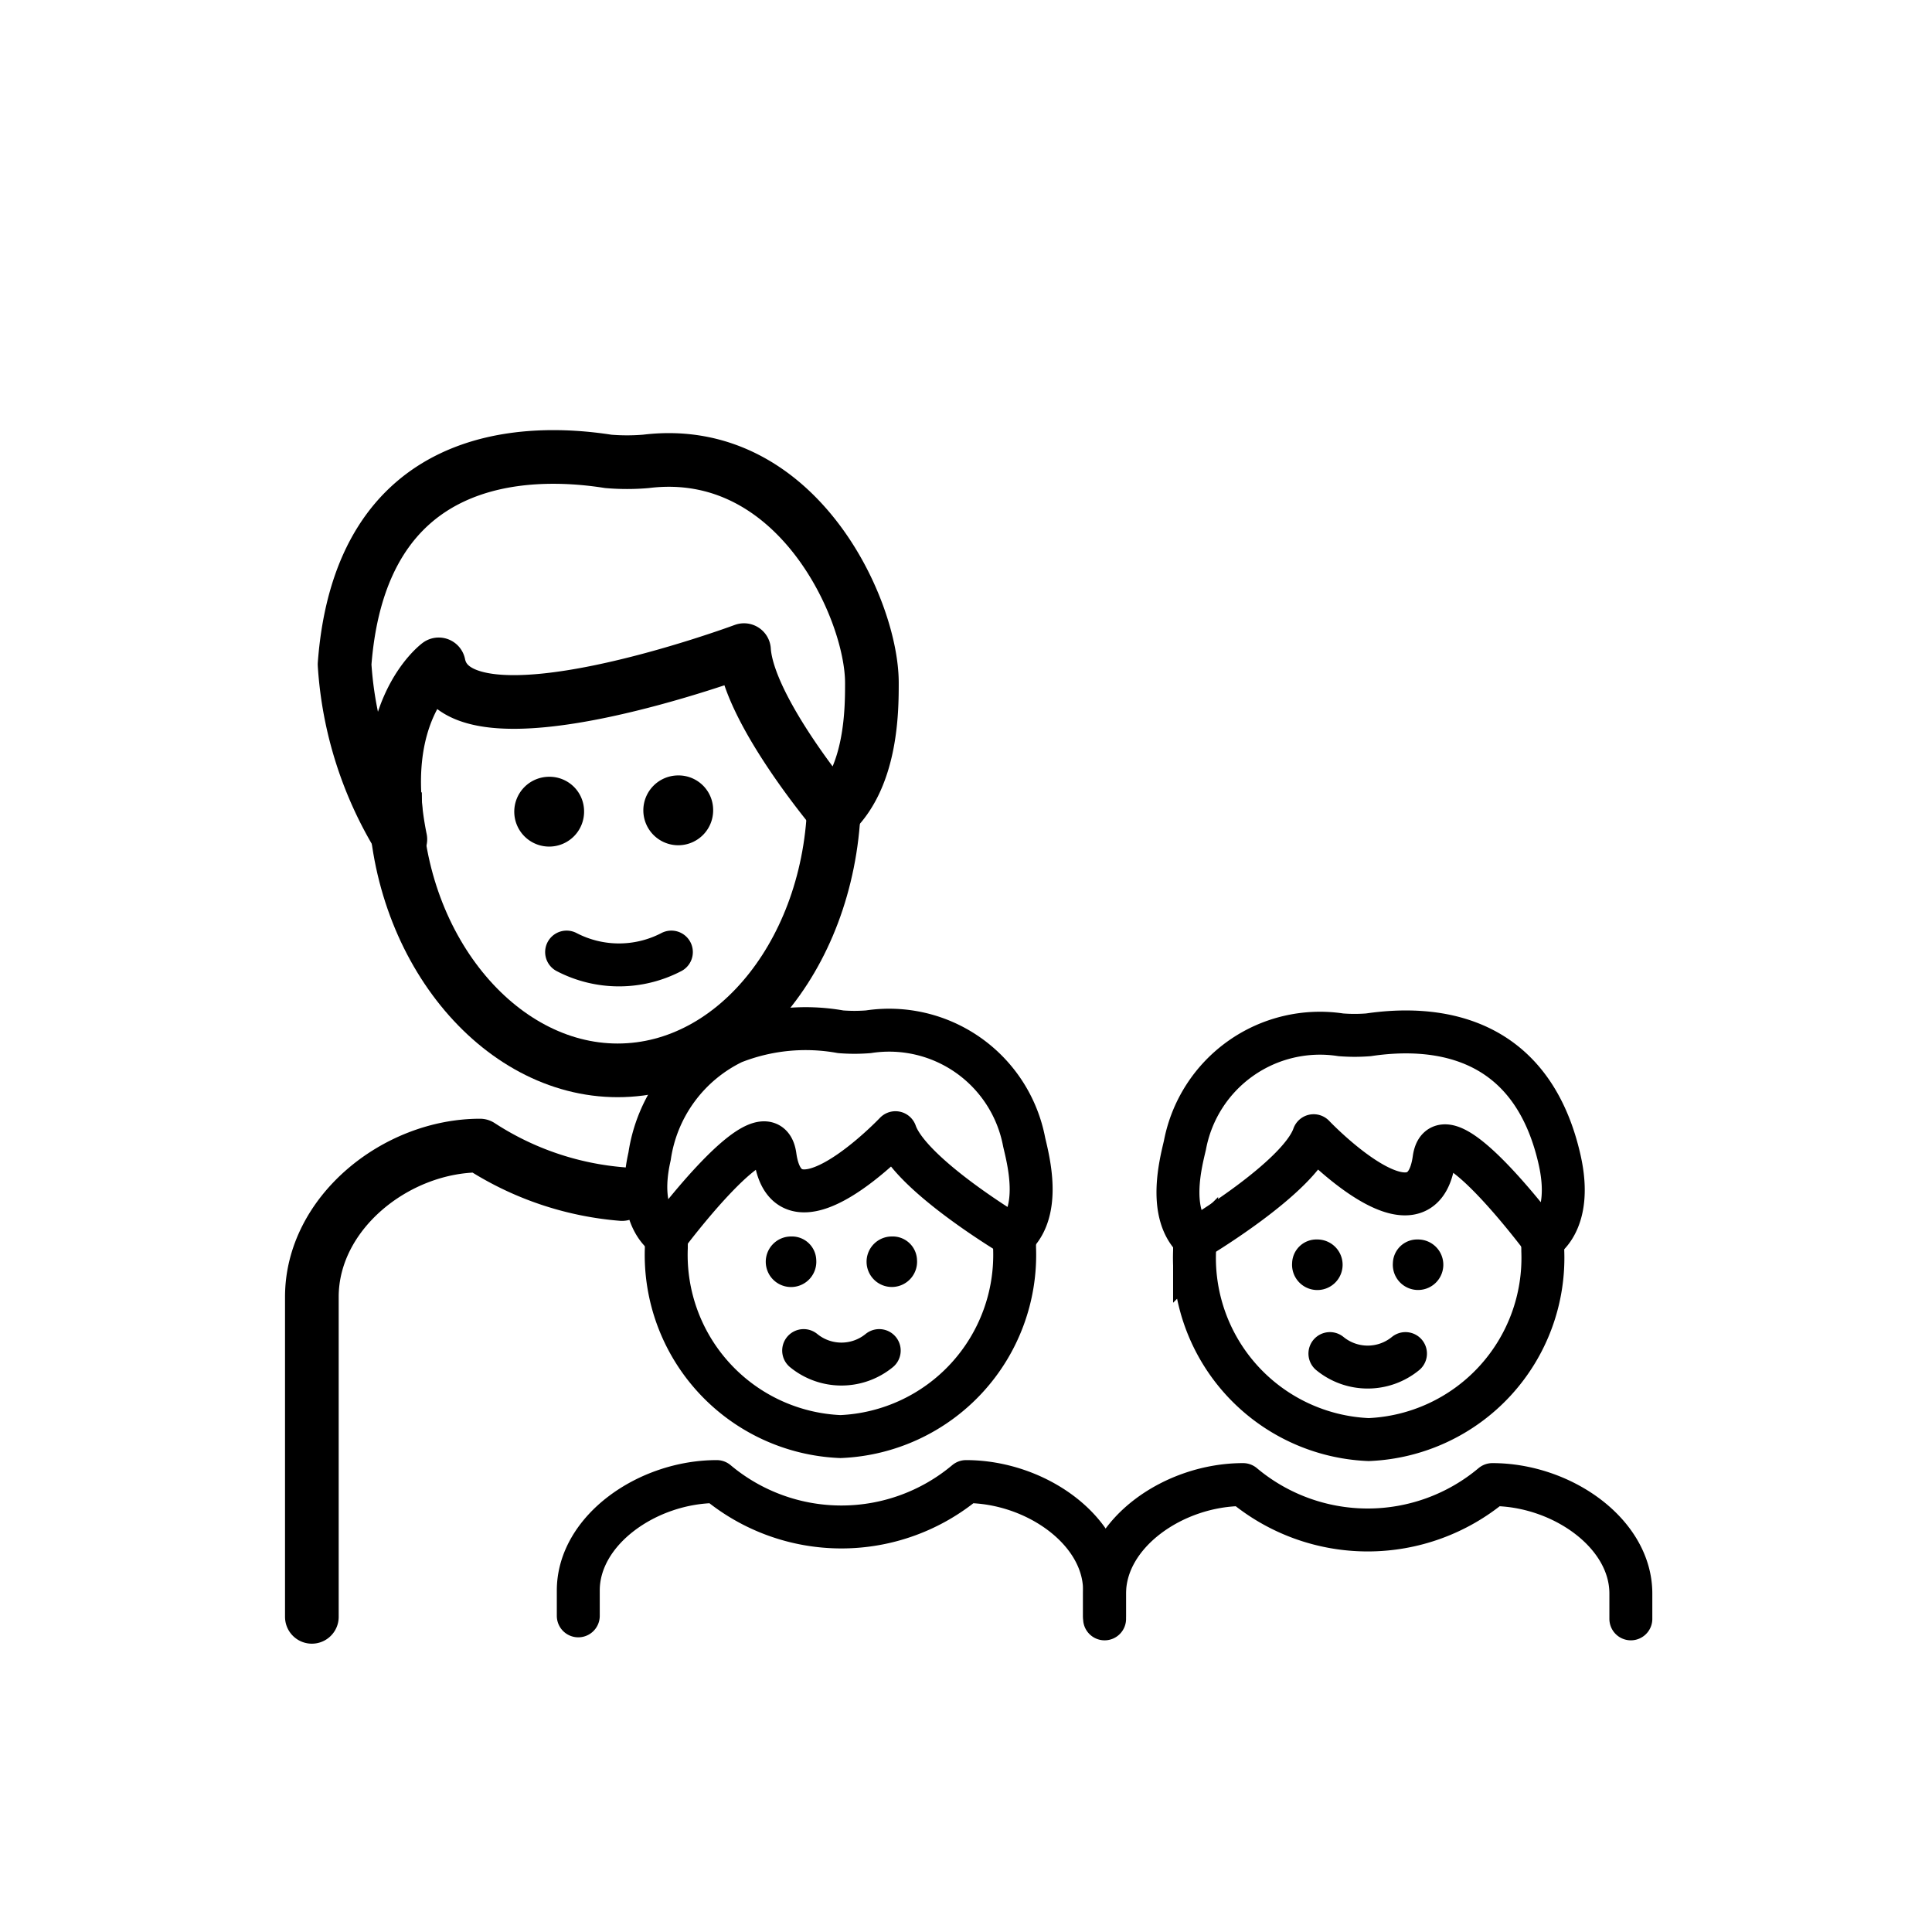 <svg id="emoji" xmlns="http://www.w3.org/2000/svg" viewBox="0 0 72 72">
  <g id="line">
    <g>
      <path d="M31.089,29.573c0,5.697-3.614,10.316-8.071,10.316S14.72,35.227,14.72,29.53" fill="none" stroke="#000" stroke-miterlimit="10" stroke-width="2"/>
      <path d="M12.841,24.759c.598-7.965,6.739-8.05,9.826-7.565a8.294,8.294,0,0,0,1.404,0c5.615-.688,8.422,5.502,8.422,8.252,0,.973,0,3.438-1.404,4.814,0,0-3.215-3.812-3.362-6.032,0,0-10.675,3.969-11.377.531,0,0-2.4,1.776-1.43,6.52A14.069,14.069,0,0,1,12.841,24.759Z" fill="none" stroke="#000" stroke-linecap="round" stroke-linejoin="round" stroke-width="2"/>
      <path d="M26.577,30.173a1.301,1.301,0,1,1-1.301-1.275,1.288,1.288,0,0,1,1.301,1.275"/>
      <path d="M21.767,30.223a1.301,1.301,0,1,1-1.301-1.275,1.288,1.288,0,0,1,1.301,1.275"/>
      <path d="M21.116,35.481a4.223,4.223,0,0,0,3.904,0" fill="none" stroke="#000" stroke-linecap="round" stroke-linejoin="round" stroke-width="1.6"/>
    </g>
    <path d="M11.622,60.255V48.332c0-3.13,3.138-5.64,6.267-5.64a11.367,11.367,0,0,0,5.292,1.807" fill="none" stroke="#000" stroke-linecap="round" stroke-linejoin="round" stroke-width="2"/>
    <g>
      <path d="M37.798,46.08q.012.211.012.426a6.776,6.776,0,0,1-6.489,7.031,6.776,6.776,0,0,1-6.489-7.031q0-.143.005-.284" fill="none" stroke="#000" stroke-miterlimit="10" stroke-width="1.6"/>
      <path d="M34.174,46.949a.941.941,0,1,1-.939-.869.906.906,0,0,1,.939.869"/>
      <path d="M30.419,46.949a.942.942,0,1,1-.939-.869.906.906,0,0,1,.939.869"/>
      <path d="M29.95,50.332a2.223,2.223,0,0,0,2.816,0" fill="none" stroke="#000" stroke-linecap="round" stroke-linejoin="round" stroke-width="1.6"/>
      <path d="M28.884,43.083c.469,3.363,4.487-.871,4.487-.871.549,1.574,4.425,3.867,4.425,3.867,1.032-.956.526-2.853.372-3.514a5.12,5.12,0,0,0-5.808-4.114,6.468,6.468,0,0,1-1.032,0,7.344,7.344,0,0,0-4.003.398,5.615,5.615,0,0,0-3.117,4.245c-.532,2.338.624,2.984.624,2.984S28.597,41.021,28.884,43.083Z" fill="none" stroke="#000" stroke-linecap="round" stroke-linejoin="round" stroke-width="1.6"/>
      <path d="M21.551,60.218v-.944c0-2.253,2.584-4.06,5.161-4.06a7.223,7.223,0,0,0,9.29,0c2.578,0,5.161,1.807,5.161,4.06v.944" fill="none" stroke="#000" stroke-linecap="round" stroke-linejoin="round" stroke-width="1.6"/>
    </g>
    <g>
      <g>
        <path d="M44.53,46.192q-.012.211-.012.426a6.776,6.776,0,0,0,6.489,7.031A6.776,6.776,0,0,0,57.495,46.618q0-.143-.005-.284" fill="none" stroke="#000" stroke-miterlimit="10" stroke-width="1.6"/>
        <path d="M48.154,47.061a.942.942,0,1,0,.939-.869.906.906,0,0,0-.939.869Z"/>
        <path d="M51.909,47.061a.941.941,0,1,0,.939-.869.906.906,0,0,0-.939.869Z"/>
        <path d="M52.378,50.444a2.223,2.223,0,0,1-2.816,0" fill="none" stroke="#000" stroke-linecap="round" stroke-linejoin="round" stroke-width="1.6"/>
        <path d="M53.443,43.195c-.469,3.363-4.487-.871-4.487-.871-.549,1.574-4.425,3.868-4.425,3.868-1.032-.956-.526-2.853-.372-3.514a5.121,5.121,0,0,1,5.808-4.114,6.446,6.446,0,0,0,1.032,0c2.271-.337,6.03-.148,7.12,4.643.532,2.338-.624,2.984-.624,2.984S53.731,41.133,53.443,43.195Z" fill="none" stroke="#000" stroke-linecap="round" stroke-linejoin="round" stroke-width="1.6"/>
      </g>
      <path d="M60.777,60.33V59.386c0-2.253-2.584-4.06-5.161-4.06a7.223,7.223,0,0,1-9.29,0c-2.578,0-5.161,1.807-5.161,4.06V60.33" fill="none" stroke="#000" stroke-linecap="round" stroke-linejoin="round" stroke-width="1.6"/>
    </g>
  </g>
</svg>
